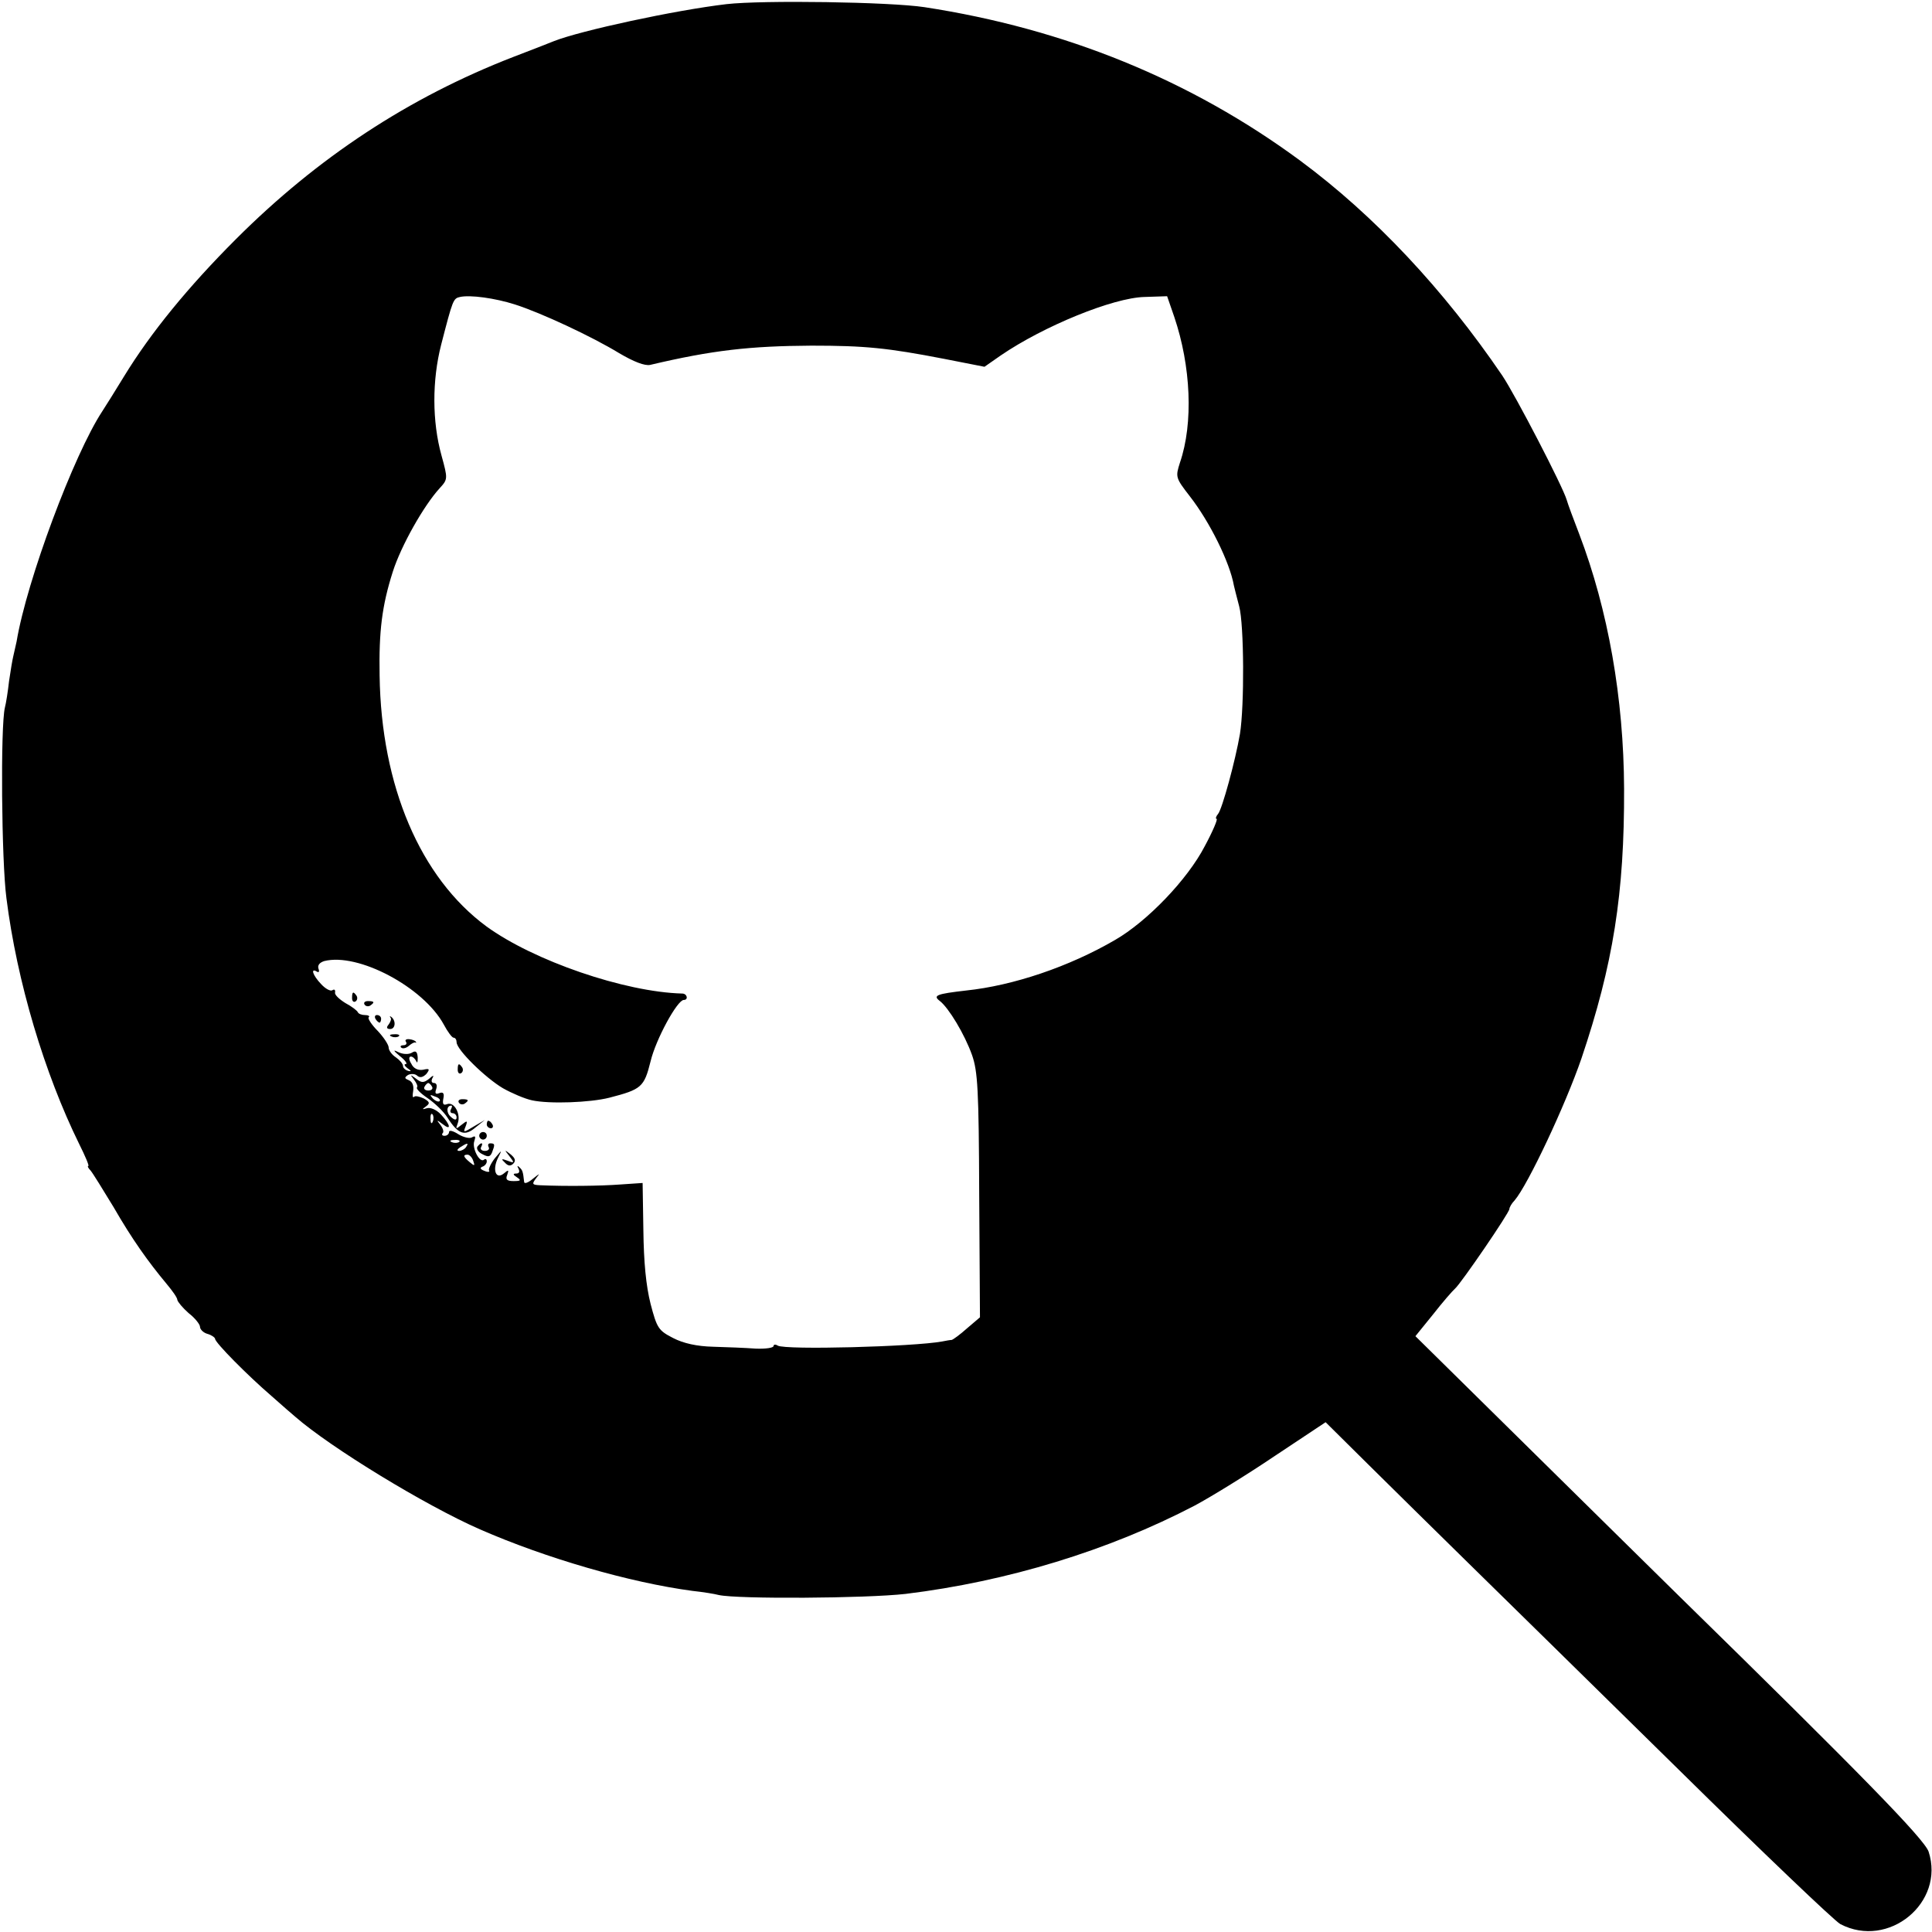 <?xml version="1.0" standalone="no"?>
<!DOCTYPE svg PUBLIC "-//W3C//DTD SVG 20010904//EN"
 "http://www.w3.org/TR/2001/REC-SVG-20010904/DTD/svg10.dtd">
<svg version="1.0" xmlns="http://www.w3.org/2000/svg"
 width="512pt" height="512pt" viewBox="0 0 512 512"
 preserveAspectRatio="xMidYMid meet">
<g transform="translate(0,512) scale(0.1,-0.1)"
fill="#000000" stroke="none">
<path d="M1925 5109 c-136 -16 -386 -70 -457 -98 -12 -5 -61 -24 -108 -42
-276 -107 -518 -266 -735 -483 -126 -126 -225 -247 -296 -363 -23 -38 -49 -79
-58 -93 -75 -114 -200 -448 -227 -610 -3 -14 -7 -32 -9 -40 -2 -8 -7 -37 -11
-65 -3 -27 -8 -59 -11 -70 -12 -49 -9 -407 4 -505 28 -222 101 -465 193 -652
16 -32 27 -58 24 -58 -3 0 0 -6 6 -12 6 -7 33 -51 61 -97 49 -85 91 -144 141
-204 15 -18 28 -36 28 -42 1 -5 14 -21 30 -35 17 -13 30 -30 30 -36 0 -7 9
-16 20 -19 11 -3 20 -10 20 -13 0 -10 86 -97 150 -152 28 -25 57 -50 63 -55
93 -81 343 -234 489 -298 176 -77 398 -141 563 -163 28 -3 59 -8 70 -11 50
-11 389 -9 495 3 270 33 538 115 766 234 43 23 139 82 213 132 l134 89 111
-110 c61 -60 181 -179 267 -263 86 -84 337 -331 558 -548 220 -217 413 -401
428 -409 128 -67 278 57 234 192 -12 34 -183 209 -661 677 -69 68 -254 250
-412 406 l-287 283 47 58 c25 32 52 63 58 68 16 14 144 201 144 211 0 4 6 15
14 23 35 41 134 251 177 376 84 249 114 437 113 715 -1 239 -42 473 -119 675
-15 39 -30 79 -33 90 -10 35 -136 278 -171 330 -155 228 -339 424 -535 569
-290 214 -624 350 -996 407 -92 14 -429 19 -525 8z m-560 -796 c69 -22 204
-85 276 -129 39 -23 68 -34 82 -31 165 39 265 50 427 51 143 0 202 -6 352 -35
l107 -21 43 30 c114 78 298 153 381 155 l60 2 19 -55 c44 -130 51 -281 15
-386 -12 -38 -12 -40 26 -89 53 -68 106 -175 117 -237 1 -4 7 -29 14 -55 13
-49 14 -263 2 -338 -12 -70 -47 -199 -58 -212 -6 -7 -7 -13 -4 -13 4 0 -10
-33 -31 -72 -46 -89 -153 -200 -238 -249 -122 -71 -270 -121 -395 -134 -78 -9
-89 -13 -69 -28 23 -18 65 -87 85 -143 15 -43 18 -90 19 -372 l2 -323 -34 -29
c-19 -17 -37 -30 -41 -31 -4 0 -15 -2 -25 -4 -76 -14 -416 -23 -436 -11 -6 4
-11 3 -11 -1 0 -5 -21 -8 -47 -7 -27 2 -77 4 -113 5 -43 1 -79 9 -106 23 -39
20 -43 26 -60 91 -12 48 -18 110 -19 195 l-2 125 -59 -4 c-53 -4 -147 -5 -213
-2 -21 1 -22 3 -10 19 11 14 10 13 -9 -2 -13 -11 -23 -14 -23 -8 -3 27 -4 31
-13 39 -5 5 -6 3 -2 -4 4 -8 2 -13 -6 -13 -9 0 -9 -3 2 -10 12 -8 10 -10 -9
-10 -17 0 -22 4 -17 16 5 14 4 15 -9 4 -21 -17 -31 10 -15 42 11 22 11 22 -9
-2 -10 -13 -17 -28 -15 -32 3 -4 -3 -5 -12 -1 -11 4 -13 8 -6 11 7 2 12 9 12
14 0 6 -3 8 -7 5 -11 -11 -33 30 -26 49 4 12 3 15 -6 10 -6 -4 -23 0 -36 8
-14 9 -25 12 -25 6 0 -5 -5 -10 -12 -10 -6 0 -8 3 -5 7 4 3 1 13 -6 22 -11 14
-10 14 6 2 24 -19 21 -2 -4 25 -12 13 -28 20 -38 17 -13 -4 -13 -3 -2 5 11 8
10 12 -6 21 -11 5 -23 8 -26 4 -4 -3 -4 4 -2 16 2 14 -2 24 -11 28 -12 5 -13
7 -3 14 7 4 19 4 25 -2 7 -6 15 -4 24 5 10 13 8 15 -9 11 -13 -2 -25 3 -31 16
-7 11 -7 19 -1 19 5 0 11 -6 14 -12 3 -7 4 -3 4 9 -1 16 -5 20 -16 13 -9 -5
-24 -4 -36 2 -14 7 -13 4 5 -11 14 -11 21 -21 15 -21 -5 0 -3 -5 5 -11 10 -7
11 -9 2 -7 -8 2 -14 8 -14 13 0 6 -9 16 -19 23 -11 7 -19 19 -19 26 0 7 -13
27 -29 44 -16 16 -27 33 -24 36 4 3 -1 6 -10 6 -8 0 -17 3 -19 8 -2 4 -16 15
-33 24 -16 10 -29 22 -27 28 1 7 -2 9 -7 6 -5 -4 -19 4 -30 16 -22 23 -29 44
-11 33 5 -3 7 0 4 8 -3 9 3 16 15 20 90 23 263 -69 317 -168 10 -19 22 -35 26
-35 5 0 8 -6 8 -12 0 -20 77 -95 123 -122 23 -13 58 -28 77 -32 46 -10 154 -6
205 7 85 22 92 28 109 96 14 59 71 163 88 163 13 0 9 17 -4 17 -153 4 -394 87
-519 178 -175 129 -279 372 -283 665 -2 117 6 184 35 275 22 69 82 175 124
221 22 24 22 25 5 87 -25 90 -25 199 -1 293 31 120 32 123 50 127 27 6 93 -3
146 -20z m-218 -2165 c-3 -8 -6 -5 -6 6 -1 11 2 17 5 13 3 -3 4 -12 1 -19z
m70 -54 c-3 -3 -12 -4 -19 -1 -8 3 -5 6 6 6 11 1 17 -2 13 -5z m18 -14 c-3 -5
-12 -10 -18 -10 -7 0 -6 4 3 10 19 12 23 12 15 0z m19 -36 c5 -14 4 -15 -9 -4
-17 14 -19 20 -6 20 5 0 12 -7 15 -16z"/>
<path d="M933 2475 c0 -8 4 -12 9 -9 5 3 6 10 3 15 -9 13 -12 11 -12 -6z"/>
<path d="M966 2458 c3 -5 10 -6 15 -3 13 9 11 12 -6 12 -8 0 -12 -4 -9 -9z"/>
<path d="M995 2420 c3 -5 8 -10 11 -10 2 0 4 5 4 10 0 6 -5 10 -11 10 -5 0 -7
-4 -4 -10z"/>
<path d="M1035 2423 c3 -3 0 -11 -5 -18 -7 -8 -5 -12 4 -12 14 0 16 22 3 32
-4 3 -5 2 -2 -2z"/>
<path d="M1038 2373 c7 -3 16 -2 19 1 4 3 -2 6 -13 5 -11 0 -14 -3 -6 -6z"/>
<path d="M1076 2359 c3 -5 0 -9 -7 -9 -7 0 -9 -3 -6 -6 4 -4 13 -2 20 4 8 7
16 11 18 9 2 -1 3 0 1 2 -1 3 -9 6 -17 7 -8 1 -13 -2 -9 -7z"/>
<path d="M1213 2285 c0 -8 4 -12 9 -9 5 3 6 10 3 15 -9 13 -12 11 -12 -6z"/>
<path d="M1097 2259 c7 -9 11 -18 8 -21 -3 -3 10 -16 28 -28 19 -13 43 -36 53
-52 28 -44 46 -50 74 -26 l25 20 -29 -17 c-28 -17 -29 -17 -22 0 6 16 4 16
-11 4 -15 -12 -16 -12 -10 4 9 24 -9 58 -28 51 -10 -4 -13 0 -10 15 3 14 -1
18 -11 14 -10 -4 -12 0 -8 11 3 9 1 16 -6 16 -6 0 -8 5 -4 13 5 8 2 8 -9 -2
-14 -11 -20 -11 -34 0 -16 12 -17 12 -6 -2z m48 -19 c3 -5 -1 -10 -10 -10 -9
0 -13 5 -10 10 3 6 8 10 10 10 2 0 7 -4 10 -10z m20 -38 c-3 -3 -11 0 -18 7
-9 10 -8 11 6 5 10 -3 15 -9 12 -12z m30 -22 c-3 -5 -1 -10 4 -10 6 0 11 -5
11 -11 0 -8 -5 -8 -15 1 -13 11 -12 30 1 30 3 0 2 -4 -1 -10z"/>
<path d="M1216 2198 c3 -5 10 -6 15 -3 13 9 11 12 -6 12 -8 0 -12 -4 -9 -9z"/>
<path d="M1290 2140 c0 -5 5 -10 11 -10 5 0 7 5 4 10 -3 6 -8 10 -11 10 -2 0
-4 -4 -4 -10z"/>
<path d="M1270 2110 c0 -5 5 -10 10 -10 6 0 10 5 10 10 0 6 -4 10 -10 10 -5 0
-10 -4 -10 -10z"/>
<path d="M1265 2081 c-3 -6 3 -15 14 -20 15 -8 20 -7 25 5 8 21 8 24 -5 24 -5
0 -7 -4 -4 -10 3 -5 -1 -10 -10 -10 -9 0 -13 5 -10 10 3 6 4 10 1 10 -3 0 -7
-4 -11 -9z"/>
<path d="M1350 2056 c14 -18 13 -19 -5 -12 -16 6 -18 5 -7 -5 8 -9 15 -10 22
-3 8 8 5 15 -7 25 -17 13 -17 13 -3 -5z"/>
</g>
</svg>
